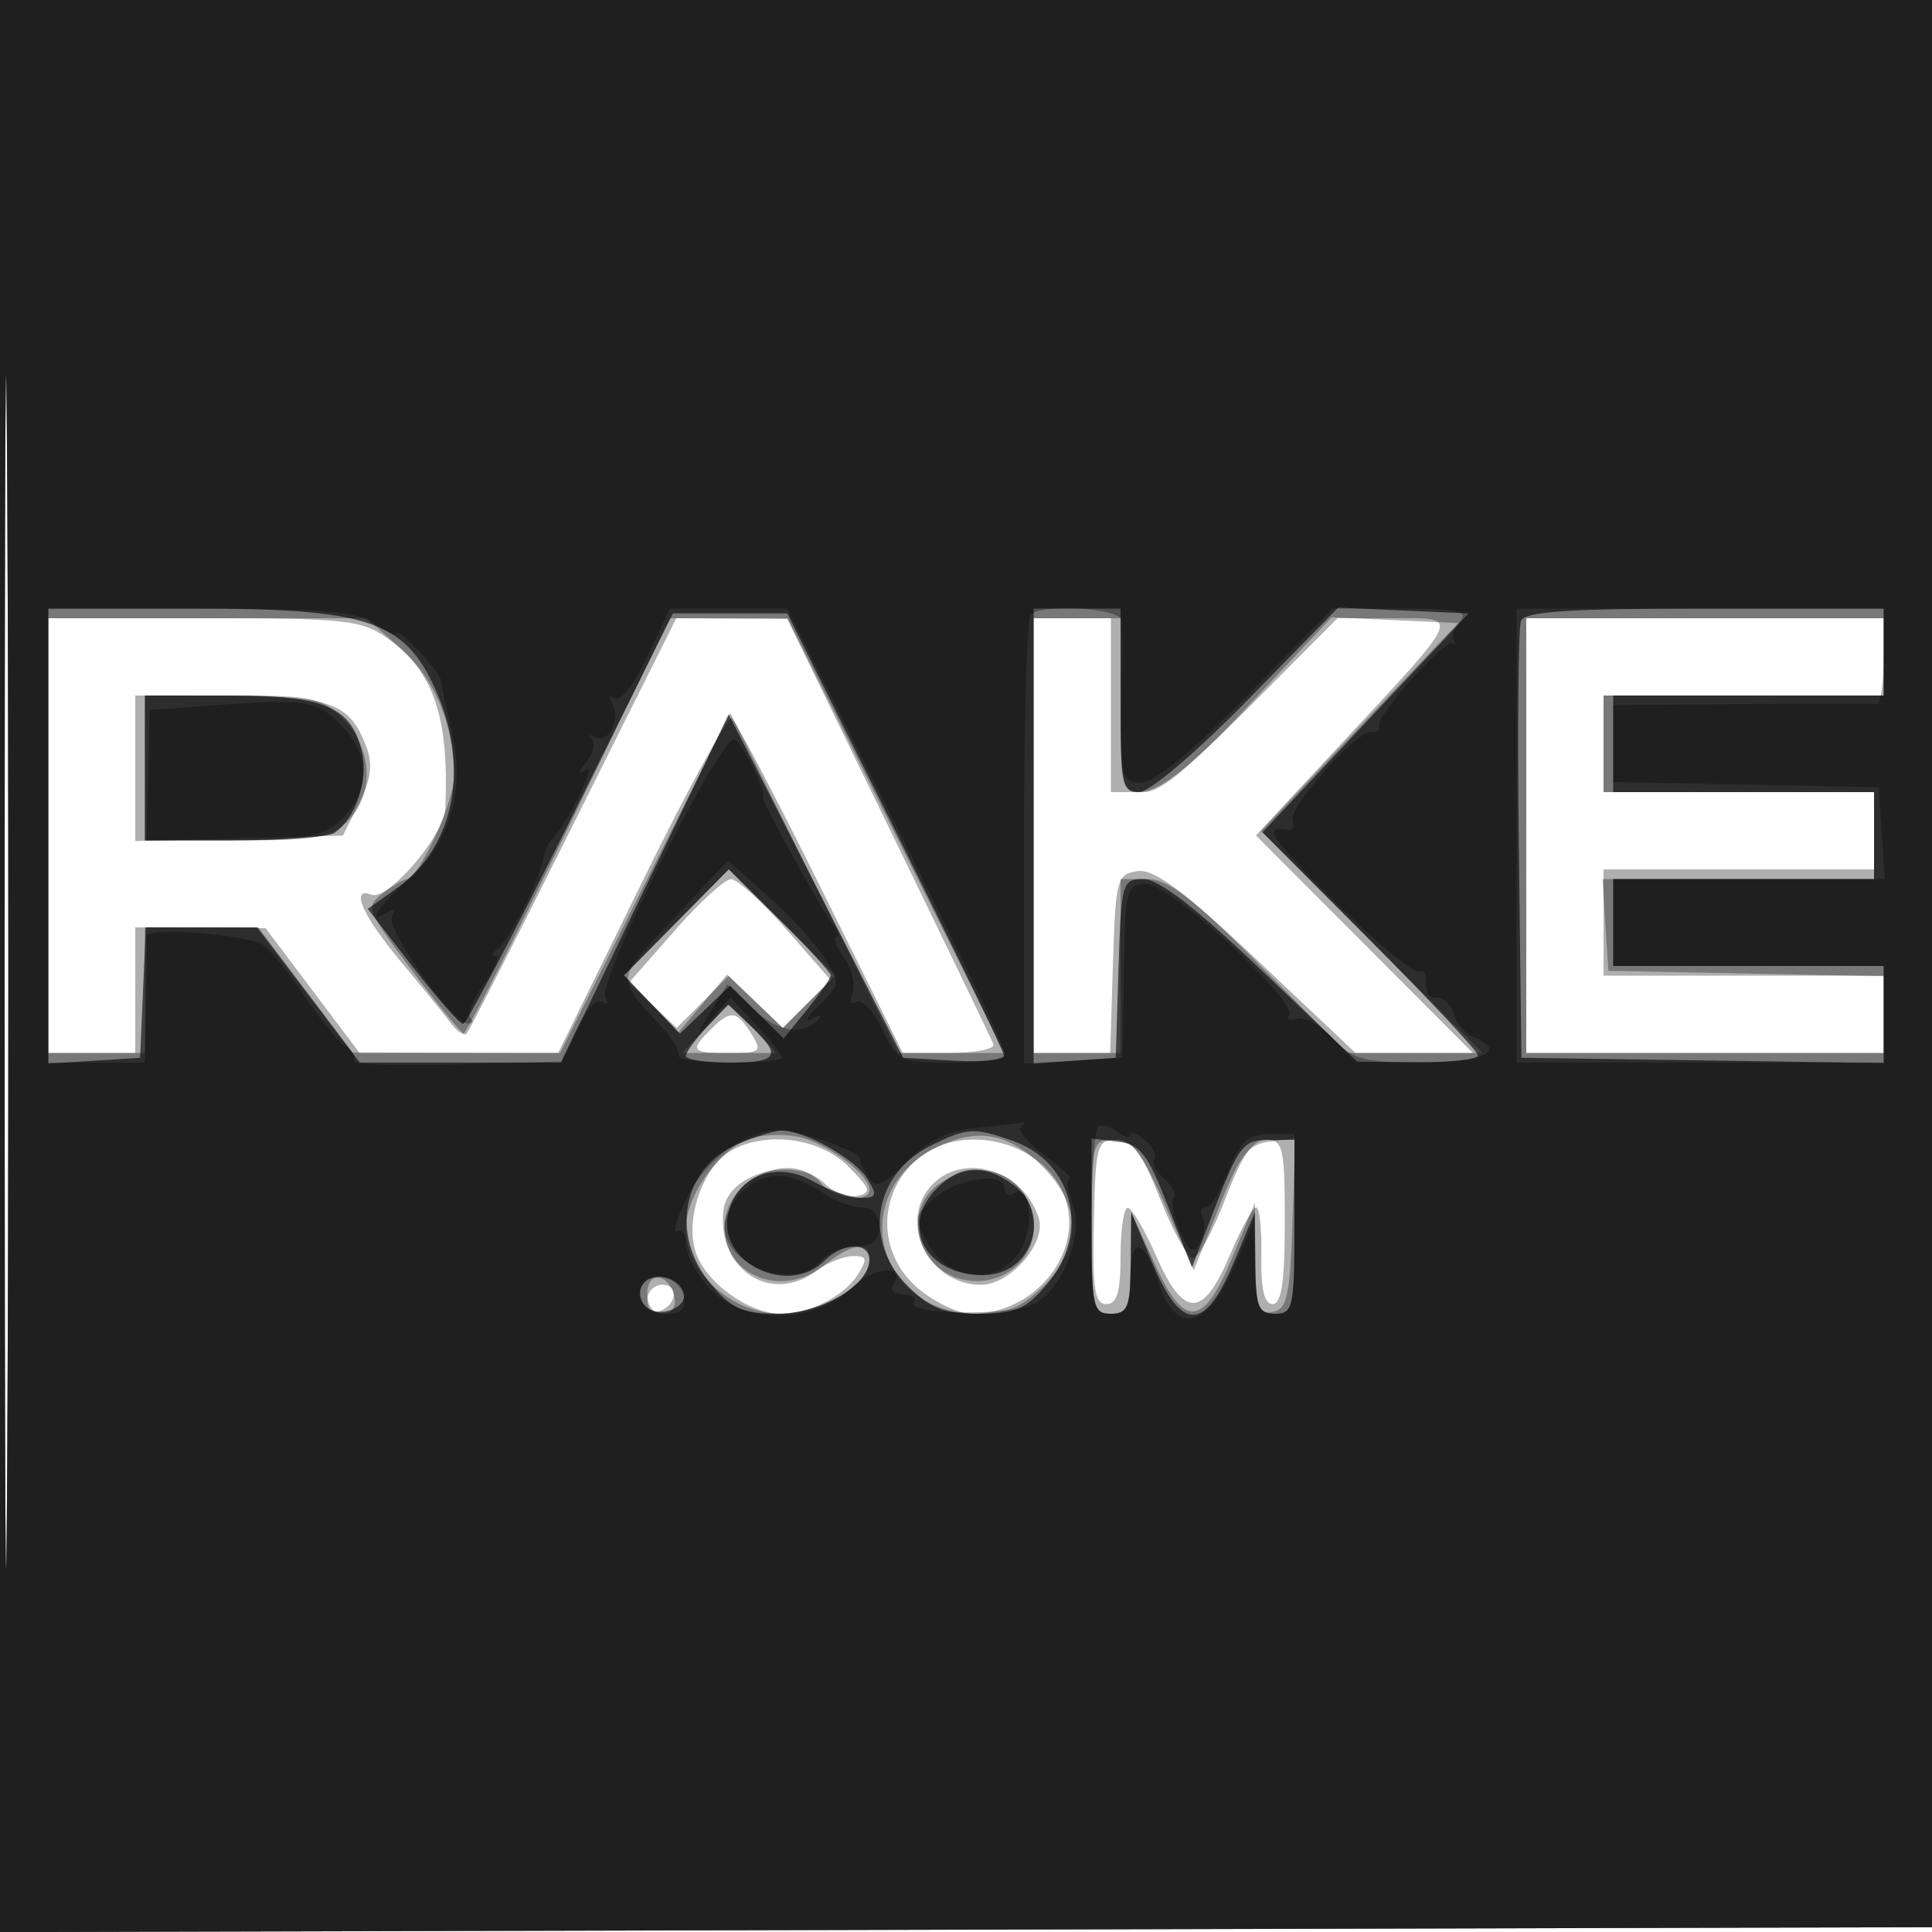 <svg xmlns="http://www.w3.org/2000/svg" width="200" height="200" fill="#000000"><path fill-opacity=".314" fill-rule="evenodd" d="M0 100.005V200.01l100.25-.255 100.25-.255.255-99.75L201.01 0H0zm.481.495c0 55 .121 77.647.269 50.326.148-27.32.148-72.32 0-100C.602 23.147.481 45.5.481 100.5M5 86.5V109h9V96l6.75.046 6.75.045 4.861 6.455 4.86 6.454h20.563L66.4 91.446c4.739-9.655 8.95-17.343 9.358-17.085s4.556 8.157 9.218 17.554L93.453 109h4.857c2.671 0 4.707-.408 4.523-.906-.183-.499-5.058-10.606-10.833-22.462L81.5 64.077l-5.745-.038L70.009 64 59.393 85.25c-5.839 11.688-10.828 21.474-11.087 21.748-.258.275-.995-.214-1.638-1.085-.642-.872-2.945-3.706-5.117-6.298-4.009-4.787-5.375-7.869-3.1-6.995 1.695.65 7.525-6.14 7.646-8.905.414-9.476-1.198-14.227-5.986-17.636C37.445 64.181 35.792 64 21.096 64H5zm102 0V109h7.925l.287-9.25c.273-8.752.41-9.267 2.555-9.572 1.712-.243 4.755 2.024 12.414 9.25L140.328 109h12.139l-11.226-11.259-11.227-11.258 8.743-9.398C151.539 63.345 151.263 64 144.286 64h-5.828l-8.958 9c-6.98 7.013-9.57 9-11.729 9H115V64h-8zm51 0V109h37v-8h-29V90h28v-8h-28V72h29v-8h-37zM14 79.534v7.534l10.75-.284L35.5 86.5l1.681-3.367c1.258-2.519 1.437-4.008.711-5.918-1.68-4.417-3.678-5.149-14.142-5.183L14 72zm55.8 16.851-4.7 5.36 2.477 2.327 2.478 2.328 2.684-2.684 2.684-2.685 2.809 2.691 2.809 2.692 2.477-2.477 2.477-2.477-4.575-5.23c-2.516-2.877-5.103-5.224-5.748-5.217-.644.007-3.287 2.424-5.872 5.372m3.771 10.186c-2.205 2.206-2.026 2.429 1.937 2.429 3.259 0 3.42-.143 2.26-2-1.506-2.411-2.148-2.477-4.197-.429m2.085 12.562c-2.933 1.704-4.795 7.17-3.605 10.583C73.14 132.84 77.568 136 80.857 136c2.961 0 6.565-1.844 7.955-4.071 1.02-1.632.934-1.924-.554-1.897-.967.017-2.632.692-3.699 1.5-4.695 3.551-10.297-.045-9.677-6.211.393-3.915 7.523-5.773 10.548-2.748.865.865 2.36 1.417 3.322 1.225 1.508-.299 1.376-.722-.957-3.073-2.914-2.937-8.553-3.677-12.139-1.592m18.799 1.322c-3.707 3.706-3.427 9.549.622 12.956 1.692 1.424 4.189 2.589 5.549 2.589 6.217 0 11.218-5.788 9.819-11.362-1.62-6.457-11.208-8.965-15.99-4.183m18.778 6.045c-.154 6.918.086 8.5 1.289 8.5 1.107 0 1.478-1.255 1.478-5 0-2.75.338-4.989.75-4.976s1.734 2.263 2.936 5c2.846 6.478 4.854 6.472 7.598-.024 1.162-2.75 2.4-5 2.75-5s.593 2.25.539 5c-.067 3.411.303 5 1.165 5 .917 0 1.262-2.322 1.262-8.5 0-7.704-.179-8.5-1.913-8.5-1.42 0-2.513 1.575-4.25 6.121-1.285 3.367-2.787 6.114-3.337 6.104s-2.083-2.764-3.408-6.121c-1.897-4.809-2.859-6.104-4.538-6.104-1.993 0-2.144.552-2.321 8.5m-16.662-3.929c-3.726 3.727-.528 10.429 4.977 10.429 3.057 0 6.801-4.326 5.981-6.909-1.555-4.9-7.627-6.85-10.958-3.52M67 134.583c0 .871.534 1.406 1.188 1.188 1.854-.618 2.161-2.771.395-2.771-.87 0-1.583.713-1.583 1.583"/><path fill-opacity=".314" fill-rule="evenodd" d="M0 100.005V200.01l100.25-.255 100.25-.255.255-99.75L201.01 0H0zm.481.495c0 55 .121 77.647.269 50.326.148-27.32.148-72.32 0-100C.602 23.147.481 45.5.481 100.5M5 86.5V109h10V96h11.742l4.879 6.475 4.879 6.475 10.745.025 10.744.025 8.808-17.594 8.808-17.595 8.693 17.595L92.991 109h11.003L92.757 86.5 81.521 64H69.33L58.915 85.497C53.187 97.321 48.275 106.976 48 106.952s-2.7-2.965-5.39-6.535c-4.67-6.202-4.805-6.556-3-7.923 1.04-.787 2.145-1.445 2.456-1.462 1.269-.072 4.934-8.003 4.928-10.668-.01-5.373-2.02-10.18-5.553-13.282L37.93 64H5zm102 0V109h9V91h2.771c2.159 0 4.749 1.987 11.729 9l8.958 9h14.009l-11.454-11.487-11.455-11.487 4.023-4.263A6116 6116 0 0 1 144.772 71l6.168-6.5-6.547-.297-6.547-.298-8.517 9.048C123.182 79.482 120.143 82 118.406 82c-2.363 0-2.406-.16-2.406-9v-9h-9zm51 0V109h37v-7.945l-14.25-.278-14.25-.277-.305-4.75-.305-4.75H194v-9h-28V72h29v-8h-37zm-143-7V87h9.5c8.167 0 9.781-.281 11.5-2 2.78-2.78 2.576-7.515-.455-10.545C33.301 72.21 32.316 72 24.045 72H15zm55.026 15.974-5.428 5.496 2.823 2.947 2.823 2.947 2.514-2.989 2.515-2.988 2.884 2.763 2.884 2.764 2.713-2.713 2.712-2.713-5.505-5.506-5.506-5.505zM73 106.5l-2.349 2.5h9.698L78 106.5c-1.292-1.375-2.417-2.5-2.5-2.5s-1.208 1.125-2.5 2.5m4.388 11.469C74.2 119.274 71 123.904 71 127.212c0 4.481 4.797 8.788 9.788 8.788 4.201 0 9.212-3.032 9.212-5.573 0-2.004-1.741-1.776-4.799.63C80.943 134.406 75 132.061 75 127.033c0-5.027 6.969-8.185 10-4.533 1.314 1.583 5 2.08 5 .674 0-1.621-4.552-4.968-7.5-5.514-1.65-.305-3.95-.167-5.112.309m19.559.811c-9.413 4.7-6.312 17.22 4.265 17.22 3.023 0 4.623-.681 6.865-2.923 3.828-3.828 3.889-8.02.173-11.965-3.569-3.788-6.977-4.492-11.303-2.332M113 127c0 8.333.148 9 2 9 1.739 0 2.008-.686 2.058-5.25l.057-5.25 2.42 5.328c3.09 6.802 5.047 6.601 8.108-.83l2.264-5.498.046 5.823c.04 4.994.296 5.776 1.797 5.489 1.482-.283 1.794-1.686 2.04-9.144l.29-8.809-2.652.321c-2.236.27-3.06 1.34-5.248 6.82l-2.596 6.5-2.976-6.75c-2.44-5.534-3.393-6.75-5.292-6.75-2.25 0-2.316.257-2.316 9m-15.777-4.443c-3.829 2.681-2.397 8.681 2.357 9.874 3.737.938 7.42-1.693 7.42-5.299 0-5.269-5.268-7.734-9.777-4.575M67 133.917c0 1.228.646 2.083 1.573 2.083.932 0 1.442-.68 1.25-1.667-.486-2.509-2.823-2.853-2.823-.416"/><path fill-opacity=".625" fill-rule="evenodd" d="M0 100.005V200.01l100.25-.255 100.25-.255.255-99.75L201.01 0H0zm.481.495c0 55 .121 77.647.269 50.326.148-27.32.148-72.32 0-100C.602 23.147.481 45.5.481 100.5M5 86.555v23.555l4.75-.305 4.75-.305.296-6.75.295-6.75h11.517l5.322 7 5.321 7h20.838l8.671-18.027 8.67-18.026 9.035 17.776L93.5 109.5l5.25.302c2.888.167 5.223-.058 5.191-.5-.033-.441-5.095-10.927-11.25-23.302L81.5 63.5H69.665L59.11 84.75C53.304 96.437 48.277 106 47.938 106s-2.699-2.68-5.243-5.957l-4.626-5.956 2.981-2.122c6.042-4.303 7.654-12.616 4.003-20.656C41.853 64.261 38.058 63 20.04 63H5zm102 .002v23.558l4.25-.308 4.25-.307.288-9.25c.277-8.925.368-9.25 2.607-9.25 1.565 0 5.537 3.076 12.212 9.457l9.893 9.458 6.25.042c3.438.024 6.25-.287 6.25-.691s-5.02-5.769-11.156-11.922l-11.155-11.187 10.67-11.329 10.67-11.328-6.754-.301-6.754-.301-9.352 9.551C123.817 77.915 119.001 82 117.909 82c-1.745 0-1.909-.818-1.909-9.5V63h-9zm50.448-22.283c-.268.7-.367 11.163-.218 23.25l.27 21.976 18.75.272 18.75.272V100h-28v-9h27v-9h-27V72h28v-9h-18.531c-14.087 0-18.649.306-19.021 1.274M15 79.5V87l9.25-.015c5.087-.009 9.745-.346 10.35-.75 2.159-1.442 3.528-5.374 2.887-8.292C36.445 73.198 33.682 72 23.777 72H15zm55.016 15.984-5.418 5.486 2.892 3.019 2.892 3.019 2.597-2.488 2.598-2.489 2.774 2.735 2.774 2.734 2.432-3c1.338-1.65 2.435-3.24 2.438-3.534s-2.372-2.882-5.278-5.752l-5.283-5.217zm3.164 10.825c-1.199 1.276-2.18 2.628-2.18 3.005 0 .378 2.025.686 4.5.686 5.091 0 5.498-.714 2.18-3.831l-2.321-2.18zm3.062 12.185c-5.608 2.437-6.888 9.397-2.653 14.429 2.148 2.553 3.318 3.077 6.865 3.077 4.533 0 9.546-2.927 9.546-5.573 0-1.871-2.742-1.828-4.643.073-3.819 3.819-11.227.101-9.948-4.994.972-3.871 5.037-5.36 8.777-3.214 1.637.939 3.843 1.708 4.904 1.708 1.677 0 1.765-.26.678-2-1.304-2.088-6.591-5.028-8.919-4.961-.742.022-2.815.676-4.607 1.455m20.141.089c-5.915 2.918-7.093 9.861-2.46 14.494 2.362 2.362 3.784 2.923 7.411 2.923 3.784 0 4.894-.483 7.077-3.077 4.496-5.343 2.715-12.638-3.626-14.848-3.966-1.383-4.653-1.341-8.402.508M113 126.934c0 8.399.147 9.066 2 9.066 1.739 0 2.007-.684 2.053-5.25l.052-5.25 2.198 5.249c2.991 7.145 5.403 7.145 8.394 0l2.198-5.249.052 5.25c.046 4.566.314 5.25 2.053 5.25 1.852 0 2-.667 2-9v-9h-2.758c-2.474 0-3.019.678-5.305 6.595l-2.547 6.596-2.481-6.346c-2.114-5.409-2.881-6.392-5.195-6.661l-2.714-.317zM97 123c-3.915 3.915-1.207 9 4.794 9 5.152 0 7.202-6.488 2.983-9.443-2.991-2.095-5.374-1.96-7.777.443m-30.52 10.032c-.388.628-.235 1.613.34 2.188 1.344 1.344 4.477.172 3.93-1.471-.556-1.671-3.386-2.147-4.27-.717"/><path fill-opacity=".311" fill-rule="evenodd" d="M0 100.005V200.01l100.25-.255 100.25-.255.255-99.75L201.01 0H0zm.481.495c0 55 .121 77.647.269 50.326.148-27.32.148-72.32 0-100C.602 23.147.481 45.5.481 100.5M5 86.5V110h10l.118-6.25c.066-3.437.095-6.499.066-6.802-.099-1.043 10.822-.188 12.199.955.757.628 2.667 3.044 4.244 5.37s3.44 4.592 4.141 5.038 1.081 1.122.846 1.5c-.236.379 4.5.548 10.525.376l10.954-.313 1.618-3.394c.89-1.867 2.064-3.119 2.608-2.783.545.337.695.135.335-.448-.933-1.509 12.133-27.499 13.423-26.701.87.537 3.481 5.952 2.87 5.952-.341 0 6.228 11.953 7.282 13.25.559.688.71 1.25.337 1.25-.374 0-.013.952.802 2.115s1.214 2.812.887 3.664c-.346.902-.175 1.289.41.928.553-.342 1.747.934 2.654 2.836 1.586 3.326 1.858 3.457 7.165 3.457 3.034 0 5.516-.376 5.516-.835 0-.978-4.242-9.815-14.841-30.911L81.5 63.008l-6.079-.004L69.342 63l-2.325 4.964c-1.279 2.73-2.775 4.685-3.326 4.345-.55-.34-.704-.139-.342.446.962 1.557-.365 4.344-1.704 3.579-.63-.36-.811-.286-.404.164s.183 1.508-.5 2.352c-.99 1.224-.988 1.382.011.782 1.097-.659-2.285 6.062-3.707 7.368-.3.275-.673 1.175-.829 2-.423 2.232-3.569 8.392-4.716 9.235-.55.404-.632.741-.182.75.45.008-.099 1.303-1.22 2.878-1.122 1.574-1.752 3.149-1.402 3.5.351.35.225.618-.279.594-1.649-.076-8.573-9.896-7.828-11.102.448-.725.284-.895-.434-.45-2.353 1.453-1.049-.559 2.222-3.431 4.221-3.706 5.822-9.242 4.401-15.224-.554-2.338-1.054-4.7-1.109-5.25C45.564 69.465 41 64.668 41 65.592c0 .287-1-.179-2.223-1.035-1.783-1.25-5.338-1.557-18-1.557H5zm101.667-22.833c-.367.366-.667 10.965-.667 23.552v22.886l5.092-.303 5.091-.302.159-9c.149-8.5.278-9 2.313-9 2.445 0 15.683 12.145 14.798 13.576-.306.496.051.668.793.383.743-.285 2.419.62 3.726 2.012 2.092 2.226 3.193 2.529 9.202 2.529 6.388 0 8.944-1.25 5.364-2.624-.804-.308-1.731-1.41-2.061-2.448s-1.134-1.784-1.788-1.658-1.127-.553-1.052-1.509c.075-.957-.254-1.497-.733-1.202s-4.311-2.859-8.517-7.01c-6.894-6.806-7.761-8.118-5.043-7.636.464.082.673-.363.464-.99-.457-1.37 6.864-9.529 8.231-9.173.529.137.848-.125.711-.583-.319-1.064 6.894-9.134 7.67-8.581.319.228.359.118.089-.244-.271-.362.01-1.262.622-2 .914-1.101-.168-1.342-6.036-1.342h-7.149l-8.839 9c-5.687 5.791-9.604 9-10.984 9-2.022 0-2.138-.446-2.001-7.75.079-4.263.084-8.312.011-9-.14-1.317-8.234-1.816-9.466-.583M157 86.5V110h38v-10h-28v-9h28.11l-.305-4.75-.305-4.75-13.75-.278-13.75-.278V73l13.25-.118c7.287-.066 13.588-.066 14 0 .412.065.75-2.132.75-4.882v-5h-38zM22.5 72.982l-7 .518-.163 6.75-.164 6.75h8.803c6.929 0 9.243-.373 10.871-1.75 3.303-2.795 3.681-6.53.976-9.634-2.698-3.096-3.895-3.332-13.323-2.634m47.216 22.133c-6.071 6.444-6.02 5.974-1.216 11.207 1.1 1.198 1.888 2.516 1.75 2.928s2.225.75 5.25.75 5.5-.217 5.5-.483c0-.265-1.211-1.784-2.69-3.376l-2.69-2.893-1.87 2.126c-1.843 2.096-1.845 2.087-.163-.671l1.705-2.797 2.605 2.495c2.532 2.426 5.239 2.876 6.824 1.134.428-.47.104-.492-.721-.048s-.478-.186.772-1.399c2.181-2.119 2.205-2.313.593-4.897-.923-1.48-3.546-4.357-5.829-6.393l-4.15-3.702zm31.554 21.616c-3.086.279-5.069 1.222-7.338 3.491-2.502 2.502-3.284 2.833-4.005 1.694-.493-.779-.903-1.663-.912-1.965-.021-.755-6.262-2.951-8.386-2.951-3.417 0-7.635 3.11-9.526 7.022-1.059 2.193-1.515 3.733-1.014 3.423s.911.298.911 1.35 1.104 3.104 2.452 4.559c3.485 3.76 10.757 3.778 14.662.037 2.459-2.356 5.751-2.6 4.343-.322-.316.512.153.931 1.043.931s1.387.374 1.105.831c-.797 1.289 10.076 1.41 12.452.139 3.047-1.631 5.175-7.23 3.961-10.422-.533-1.401-.667-2.548-.299-2.548s-.762-1.056-2.511-2.347-2.887-2.64-2.528-3 .466-.574.237-.478-2.32.346-4.647.556m12.388-.056c-.362.362-.658 4.858-.658 9.992 0 8.666.143 9.333 2 9.333 1.619 0 2-.667 2-3.5 0-4.608 1.366-4.45 2.947.341 1.785 5.406 4.994 4.716 7.805-1.679l2.049-4.662.099 4.75c.085 4.05.395 4.75 2.1 4.75 1.857 0 2-.667 2-9.3v-9.3h-2.659c-2.15 0-2.945.727-4.152 3.8-.821 2.09-1.901 3.8-2.4 3.8s-.631.446-.294.992.221 1.693-.258 2.549c-.723 1.292-1.075 1.11-2.067-1.067-.657-1.443-.97-2.989-.694-3.436.276-.446-.163-1.363-.976-2.038s-1.263-1.575-1-2-.192-1.329-1.011-2.009S117 117.09 117 117.5s-.604.244-1.342-.369c-.738-.612-1.638-.818-2-.456m-36.589 6.476c-1.138 1.06-2.069 2.74-2.069 3.733 0 4.227 7.302 6.867 10 3.616.685-.825 2.315-1.5 3.622-1.5 1.711 0 2.378-.561 2.378-2 0-1.25-.667-2-1.777-2-.978 0-2.666-.605-3.75-1.345-3.5-2.385-6.211-2.548-8.404-.504m19.792.788c-2.234 1.835-2.278 2.091-.83 4.75 2.149 3.945 7.188 4.432 9.49.919 1.663-2.538 1.209-7.177-.593-6.064-.51.316-.928.097-.928-.485 0-1.759-4.619-1.19-7.139.88m-30.327 9.006c-.965 1.561.305 3.055 2.598 3.055 1.375 0 1.908-.552 1.68-1.739-.384-1.992-3.305-2.891-4.278-1.316"/></svg>